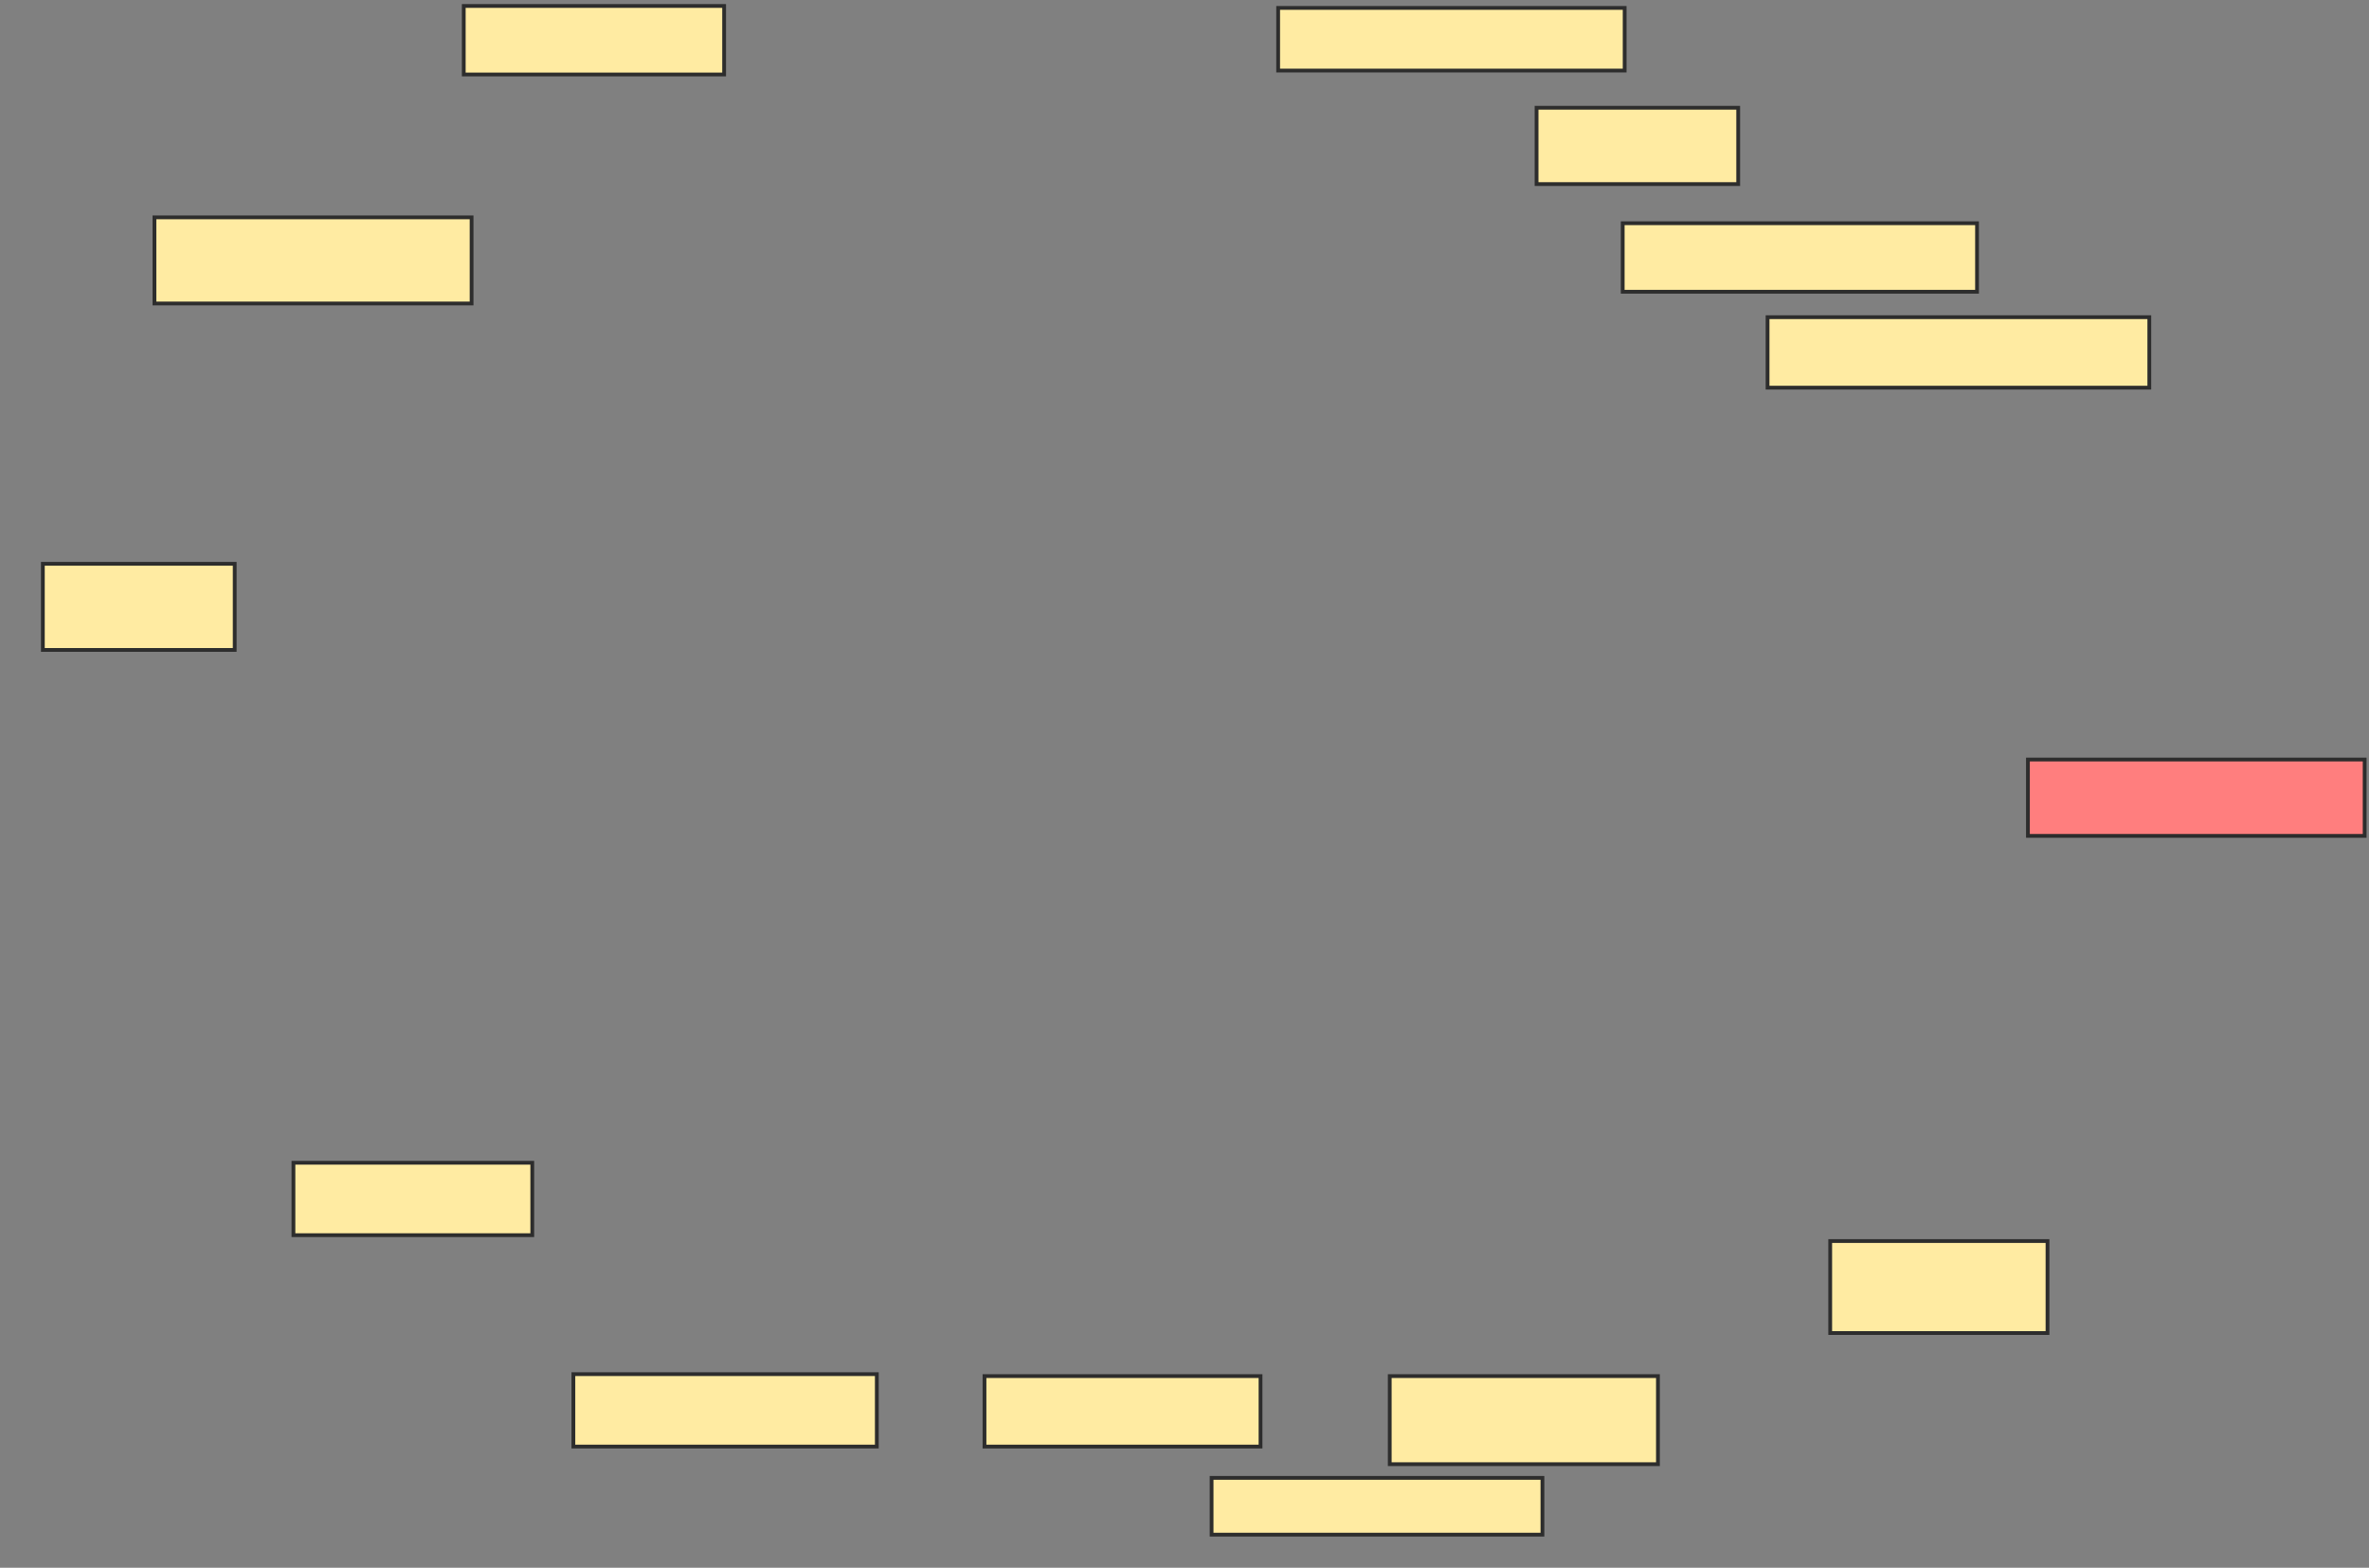 <svg xmlns="http://www.w3.org/2000/svg" width="627" height="415">
 <rect width="100%" height="100%" fill="#808080" stroke="none"/>
 <!-- Created with Image Occlusion Enhanced -->
 <g>
  <title>Labels</title>
 </g>
 <g>
  <title>Masks</title>
  <rect id="2d2e04c9bc8847629b1d75dbf5300261-ao-1" height="22.798" width="83.938" y="57.539" x="40.876" stroke="#2D2D2D" fill="#FFEBA2"/>
  <rect id="2d2e04c9bc8847629b1d75dbf5300261-ao-2" height="18.135" width="68.912" y="1.58" x="122.741" stroke="#2D2D2D" fill="#FFEBA2"/>
  <rect id="2d2e04c9bc8847629b1d75dbf5300261-ao-3" height="16.58" width="91.71" y="2.098" x="338.285" stroke="#2D2D2D" fill="#FFEBA2"/>
  <rect id="2d2e04c9bc8847629b1d75dbf5300261-ao-4" height="20.207" width="53.368" y="28.523" x="406.679" stroke="#2D2D2D" fill="#FFEBA2"/>
  <rect id="2d2e04c9bc8847629b1d75dbf5300261-ao-5" height="18.135" width="93.782" y="59.093" x="429.477" stroke="#2D2D2D" fill="#FFEBA2"/>
  <rect id="2d2e04c9bc8847629b1d75dbf5300261-ao-6" height="18.653" width="101.036" y="83.964" x="467.819" stroke="#2D2D2D" fill="#FFEBA2"/>
  <rect id="2d2e04c9bc8847629b1d75dbf5300261-ao-7" height="20.207" width="89.119" y="201.062" x="536.731" stroke="#2D2D2D" fill="#FF7E7E" class="qshape"/>
  <rect id="2d2e04c9bc8847629b1d75dbf5300261-ao-8" height="24.352" width="57.513" y="328.523" x="484.399" stroke="#2D2D2D" fill="#FFEBA2"/>
  <rect id="2d2e04c9bc8847629b1d75dbf5300261-ao-9" height="23.316" width="70.984" y="364.275" x="367.819" stroke="#2D2D2D" fill="#FFEBA2"/>
  <rect id="2d2e04c9bc8847629b1d75dbf5300261-ao-10" height="18.653" width="73.057" y="364.275" x="260.565" stroke="#2D2D2D" fill="#FFEBA2"/>
  <rect id="2d2e04c9bc8847629b1d75dbf5300261-ao-11" height="15.026" width="87.565" y="391.218" x="320.668" stroke="#2D2D2D" fill="#FFEBA2"/>
  <rect id="2d2e04c9bc8847629b1d75dbf5300261-ao-12" height="19.171" width="80.311" y="363.756" x="151.756" stroke="#2D2D2D" fill="#FFEBA2"/>
  <rect id="2d2e04c9bc8847629b1d75dbf5300261-ao-13" height="19.171" width="63.212" y="307.798" x="77.663" stroke="#2D2D2D" fill="#FFEBA2"/>
  <rect id="2d2e04c9bc8847629b1d75dbf5300261-ao-14" height="22.798" width="50.777" y="149.249" x="11.342" stroke="#2D2D2D" fill="#FFEBA2"/>
 </g>
</svg>